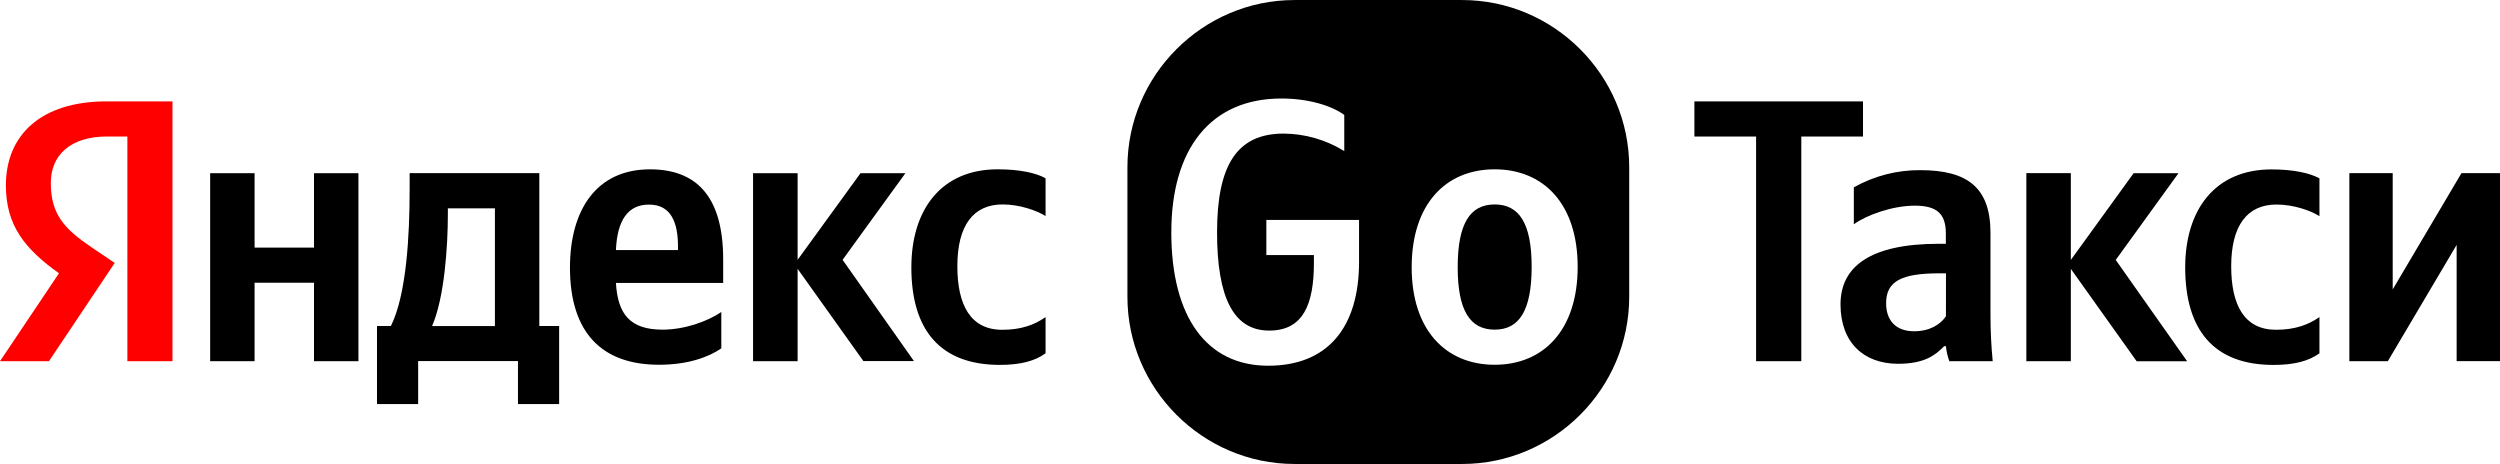 <?xml version="1.0" encoding="UTF-8"?>
<!DOCTYPE svg PUBLIC "-//W3C//DTD SVG 1.1//EN" "http://www.w3.org/Graphics/SVG/1.1/DTD/svg11.dtd">
<!-- Creator: CorelDRAW 2019 (64-Bit) -->
<svg xmlns="http://www.w3.org/2000/svg" xml:space="preserve" width="1611px" height="299px" version="1.1" style="shape-rendering:geometricPrecision; text-rendering:geometricPrecision; image-rendering:optimizeQuality; fill-rule:evenodd; clip-rule:evenodd"
viewBox="0 0 1581.84 293.55"
 xmlns:xlink="http://www.w3.org/1999/xlink">
 <defs>
  <style type="text/css">
   <![CDATA[
    .fil2 {fill:black}
    .fil0 {fill:black;fill-rule:nonzero}
    .fil1 {fill:red;fill-rule:nonzero}
   ]]>
  </style>
 </defs>
 <g id="Слой_x0020_1">
  <path class="fil0" d="M1513.95 109.53l0 73.57 43.51 -73.57 24.38 0 0 118.97 -27.44 0 0 -73.56 -43.53 73.57 -24.35 0 0 -118.97 27.43 -0.01zm-131.3 59.62c0,-36.2 18.68,-61.98 54.66,-61.98 13.94,0 24.37,2.36 30.29,5.67l0 23.89c-5.69,-3.55 -16.32,-7.33 -27.21,-7.33 -18.46,0 -28.63,13.25 -28.63,39.03 0,24.65 8.29,40.21 28.4,40.21 11.79,0 20.36,-3.08 27.44,-8.04l0 22.94c-6.86,4.97 -16.08,7.34 -29.11,7.34 -37.62,0.02 -55.84,-22.01 -55.84,-61.73zm-72.36 0.94l0 58.42 -28.15 0 0 -118.97 28.15 0 0 54.91 39.74 -54.88 28.39 0 -39.72 54.88 45.18 64.1 -31.94 0 -41.65 -58.46zm-78.99 2.83l-4.06 0c-24.13,0 -33.83,4.97 -33.83,18.92 0,10.65 5.91,17.74 17.74,17.74 9.93,0 16.55,-4.28 20.11,-9.45l0.04 -27.21zm28.15 26.49c0,9.7 0.46,19.4 1.41,29.1l-27.44 0c-1.13,-3.04 -1.85,-6.23 -2.14,-9.46l-1.18 0c-5.45,5.68 -12.54,11.11 -29.1,11.11 -21.76,0 -36.44,-13.48 -36.44,-37.61 0,-24.12 19.15,-38.32 62.16,-38.32l4.49 0 0 -6.62c0,-12.76 -6.15,-17.5 -19.63,-17.5 -14.43,0 -30.99,6.15 -38.59,11.79l0 -23.38c12.81,-7.23 27.28,-10.98 41.99,-10.88 29.8,0 44.47,10.88 44.47,39.73l0 52.04zm-187.34 -135.29l106.68 0 0 22.23 -39.04 0 0 142.16 -28.61 0 0 -142.16 -39.03 0 0 -22.23z"/>
  <path class="fil0" d="M576.65 169.09c0,-36.24 18.7,-61.98 54.66,-61.98 13.94,0 24.39,2.34 30.26,5.68l0 23.89c-5.68,-3.53 -16.36,-7.34 -27.22,-7.34 -18.42,0 -28.6,13.21 -28.6,39.06 0,24.58 8.33,40.25 28.4,40.25 11.85,0 20.37,-3.04 27.42,-8.04l0 22.92c-6.86,4.99 -16.08,7.34 -29.09,7.34 -37.62,-0.1 -55.84,-22.03 -55.84,-61.78l0.01 0zm-71.97 0.98l0 58.45 -28.2 0 0 -118.97 28.2 0 0 54.83 39.81 -54.83 28.4 0 -39.75 54.83 45.13 64.04 -31.98 0 -41.61 -58.35zm-114.96 -11.85l39.27 0 0 -2.34c0,-14.88 -4.29,-26.44 -18.23,-26.44 -13.4,-0.1 -20.25,9.87 -21.04,28.78zm27.22 72.55c-35.93,0 -56.3,-20.07 -56.3,-61.49 0,-35.94 16.35,-62.16 50.63,-62.16 28.1,0 46.31,15.66 46.31,56.98l0 14.88 -67.86 0c1.17,19.89 9.01,29.58 29.57,29.58 13.71,0 28.4,-5.19 37.11,-11.16l0 23c-8.22,5.68 -21.44,10.37 -39.46,10.37zm-103.79 -98.99l-29.77 0 0 3.52c0,20.56 -2.14,52.97 -9.99,70.99l39.76 0 0 -74.51zm40.64 123.87l-26.05 0 0 -27.23 -63.16 0 0 27.23 -26.04 0 0 -49.4 8.8 0c9.9,-19.87 11.86,-57.48 11.86,-86.56l0 -10.18 82.05 0 0 96.74 12.54 0 0 49.4zm-127 -146.1l0 118.97 -28.11 0 0 -49.65 -37.6 0 0 49.65 -28.11 0 0 -118.97 28.11 0 0 47.1 37.6 0 0 -47.1 28.11 0z"/>
  <path class="fil1" d="M80.69 86.35l-12.86 0c-23.37,0 -35.68,11.84 -35.68,29.37 0,19.88 8.51,29.08 26.05,40.93l14.39 9.7 -41.61 62.16 -30.98 0 37.31 -55.61c-21.55,-15.37 -33.59,-30.25 -33.59,-55.61 0,-31.73 22,-53.17 63.8,-53.17l41.61 0 0 164.4 -28.54 0 0 -142.17 0.1 0z"/>
  <path class="fil2" d="M819.14 0l105.94 0c58.18,0 105.78,47.6 105.78,105.78l0 81.99c0,58.18 -47.6,105.78 -105.78,105.78l-105.94 0c-58.18,0 -105.78,-47.6 -105.78,-105.78l0 -81.99c0,-58.18 47.6,-105.78 105.78,-105.78zm149.99 168.79c0,-27.42 -7.83,-39.45 -23.4,-39.45 -15.56,0 -23.4,12.03 -23.4,39.75 0,27.42 7.83,39.47 23.4,39.47 15.58,0 23.4,-12.15 23.4,-39.77zm29.12 0.01c0,39.95 -21.54,61.98 -52.52,61.98 -30.98,0 -52.52,-22.03 -52.52,-61.68 0,-39.96 21.53,-61.99 52.52,-61.99 30.98,0 52.52,21.93 52.52,61.69zm-166.9 -2.43l0 -4.99 -30.09 0 0 -22.23 58.66 0 0 26.44c0,41.62 -19.88,65.8 -57.49,65.8 -38.77,0 -61.3,-30.54 -61.3,-84.4 0,-52.52 24.59,-84.68 69.67,-84.68 17.04,0 31.73,4.51 39.76,10.39l0 22.88c-11.54,-7.15 -24.82,-10.98 -38.39,-11.07 -29.57,0 -42.1,20.07 -42.1,62.48 0,41.12 10.38,62.16 32.9,62.16 21.52,0.11 28.38,-16.54 28.38,-42.78z"/>
 </g>
</svg>
